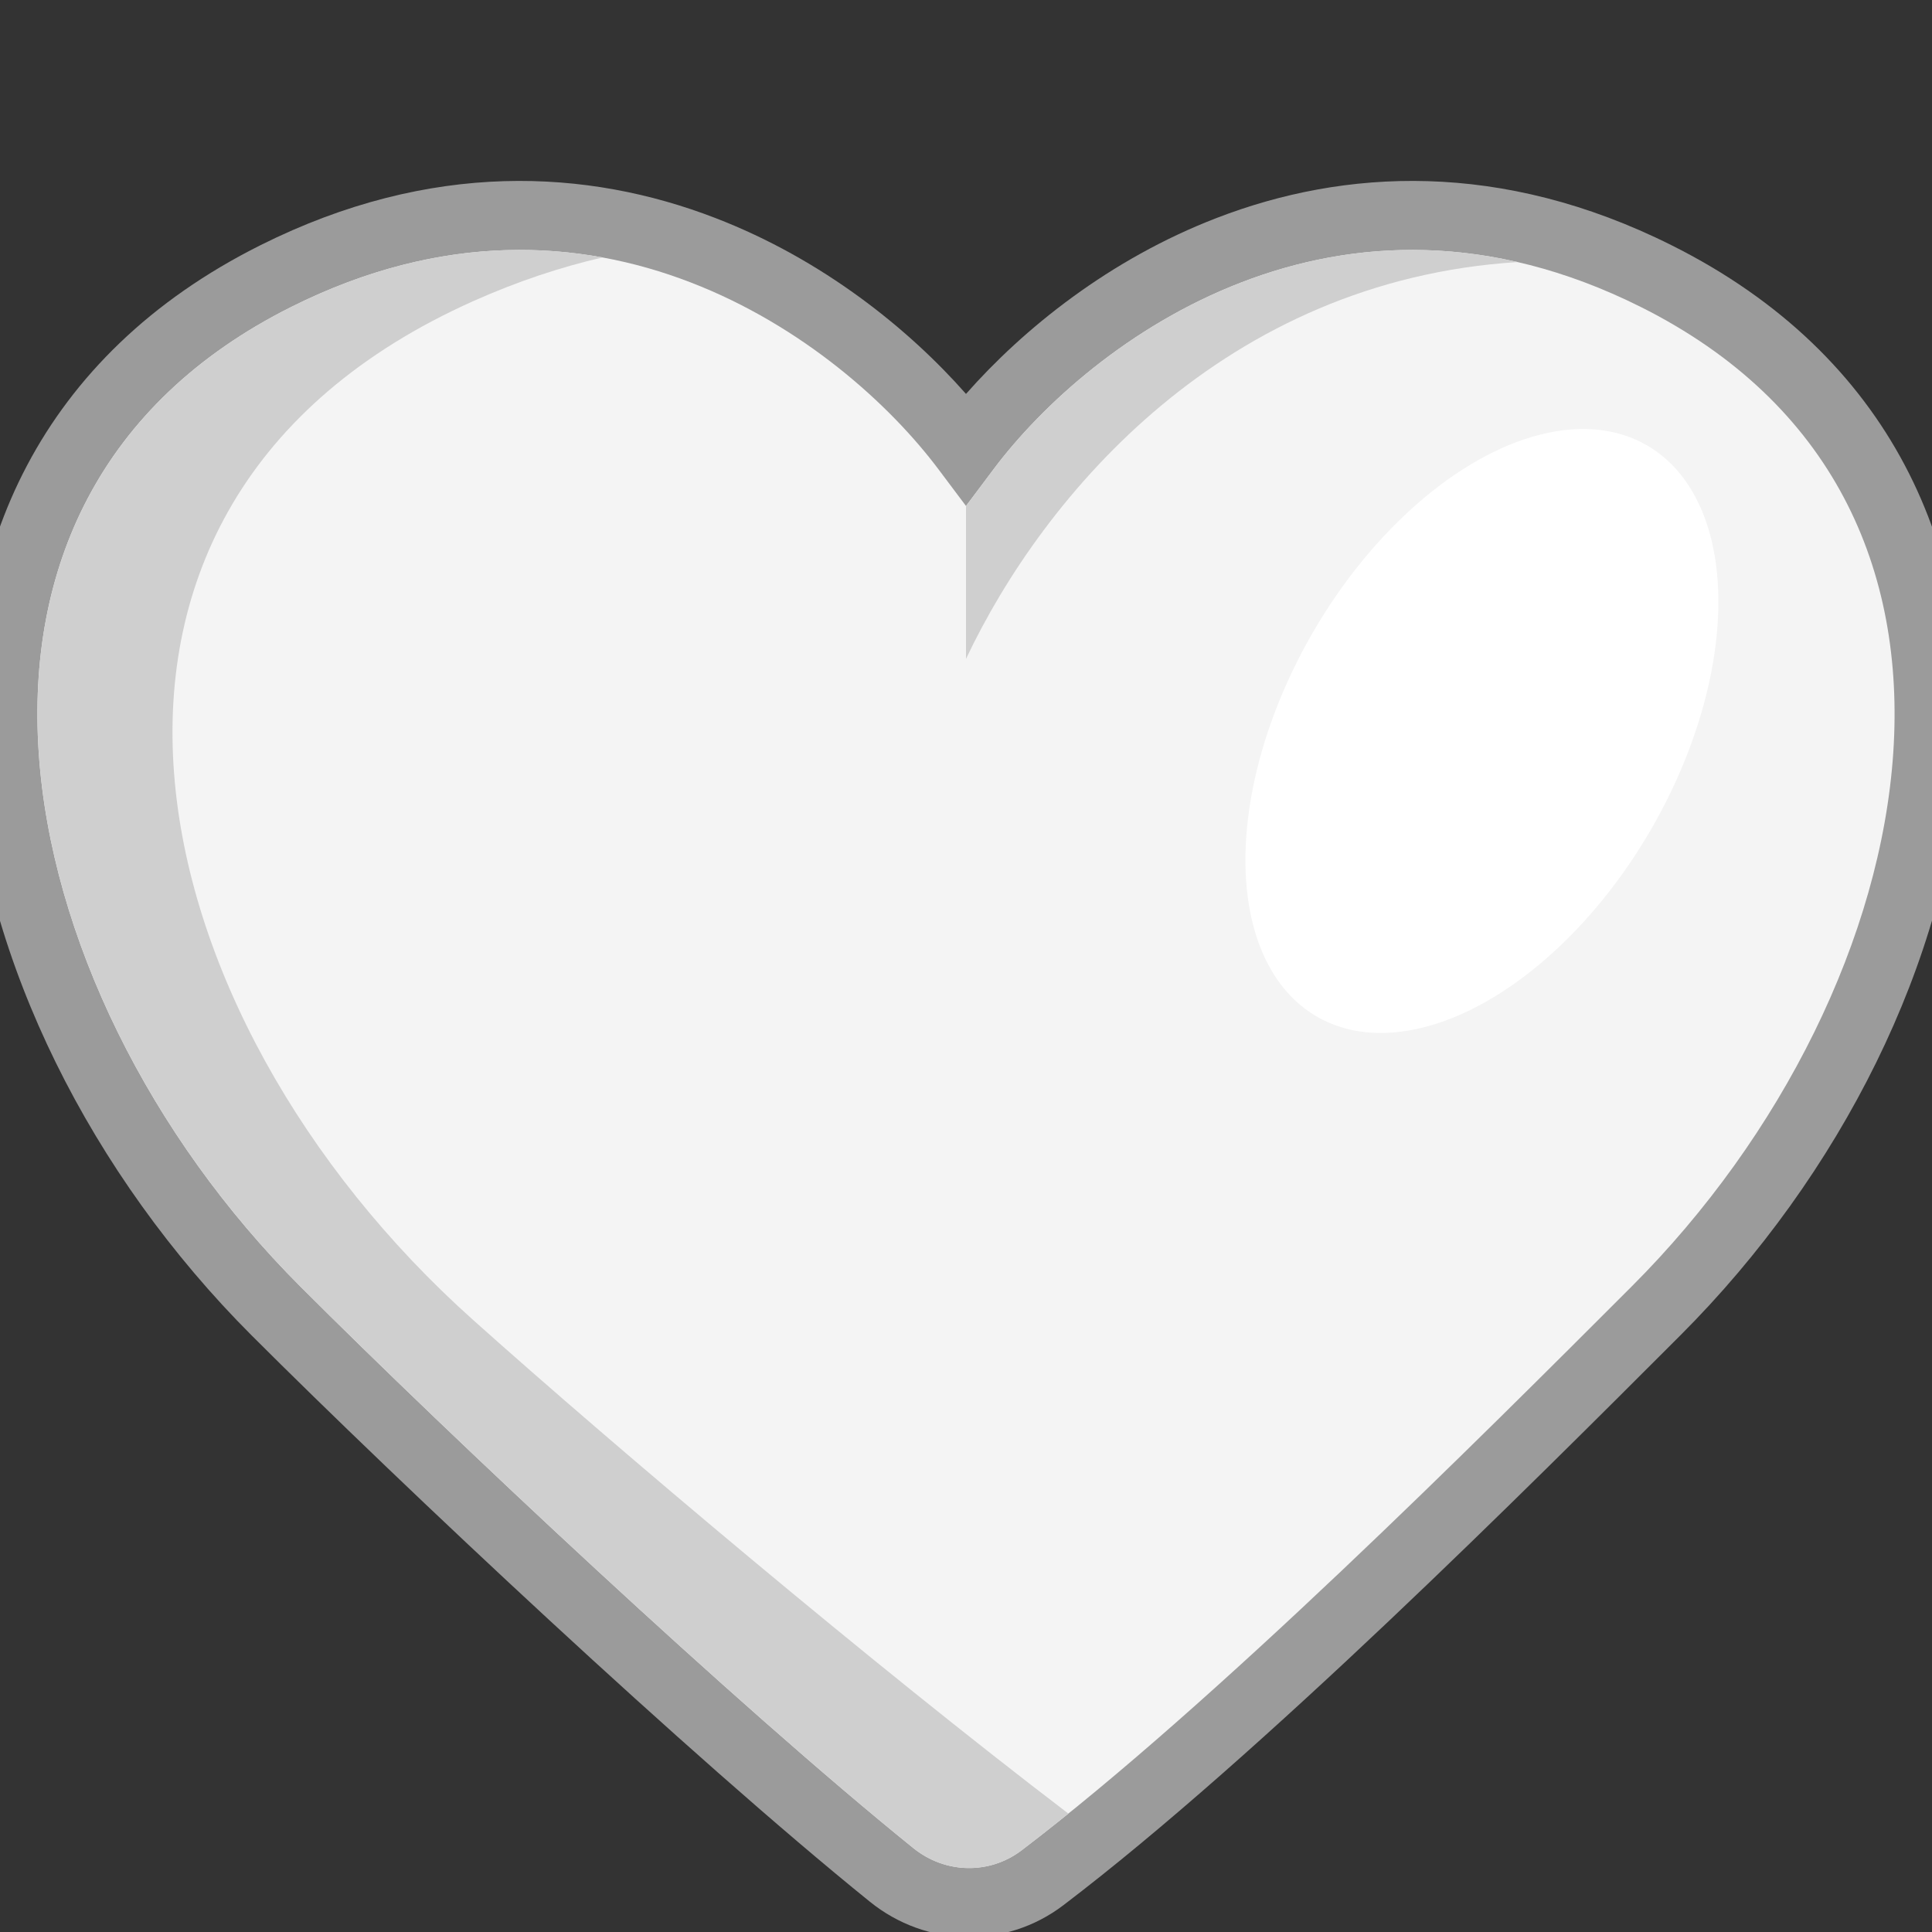 <svg viewBox="2 2 28 28" xmlns="http://www.w3.org/2000/svg">
<rect x="2" y="2" width="28" height="28" fill="#333333" stroke="none"/>
<path d="M26.223 5.553C23.754 4.318 21.481 4.446 19.633 5.159C18.077 5.758 16.829 6.768 16 7.709C15.171 6.768 13.922 5.758 12.366 5.159C10.518 4.446 8.246 4.318 5.776 5.553C2.573 7.154 1.364 9.984 1.563 12.971C1.76 15.925 3.327 19.034 5.646 21.353C7.817 23.524 11.996 27.453 14.608 29.562C15.422 30.219 16.571 30.251 17.411 29.612C20.267 27.44 24.15 23.557 26.339 21.367L26.353 21.353C28.673 19.034 30.239 15.925 30.436 12.971C30.635 9.984 29.427 7.154 26.223 5.553Z" fill="#9B9B9B"/>
<path d="M16.4 8.8C17.104 7.862 18.365 6.719 19.993 6.092C21.604 5.471 23.581 5.35 25.776 6.447C28.573 7.845 29.614 10.265 29.439 12.904C29.261 15.575 27.827 18.466 25.646 20.646C23.442 22.851 19.602 26.69 16.806 28.816C16.34 29.17 15.7 29.158 15.237 28.784C12.664 26.707 8.513 22.806 6.354 20.646C4.173 18.466 2.739 15.575 2.561 12.904C2.385 10.265 3.427 7.845 6.224 6.447C8.419 5.35 10.396 5.471 12.007 6.092C13.634 6.719 14.896 7.862 15.6 8.8L16 9.333L16.4 8.8Z" fill="#F4F4F4"/>
<path d="M23.995 5.798C22.507 5.456 21.155 5.644 19.993 6.092C18.365 6.719 17.104 7.862 16.4 8.8L16 9.333V11.549C17.129 9.162 19.749 6.064 23.995 5.798Z" fill="#CFCFCF"/>
<path d="M10.733 5.731C9.395 5.486 7.87 5.624 6.224 6.447C3.427 7.845 2.385 10.265 2.561 12.904C2.739 15.575 4.173 18.466 6.354 20.646C8.513 22.806 12.664 26.707 15.237 28.784C15.7 29.158 16.34 29.17 16.806 28.816C17.026 28.648 17.252 28.471 17.484 28.284C14.666 26.137 10.931 22.985 8.859 21.132C3.902 16.702 2.25 9.318 8.859 6.364C9.499 6.078 10.125 5.871 10.733 5.731Z" fill="#CFCFCF"/>
<ellipse cx="23.477" cy="12.594" rx="2.836" ry="4.781" transform="rotate(30 23.477 12.594)" fill="white"/>
</svg>
